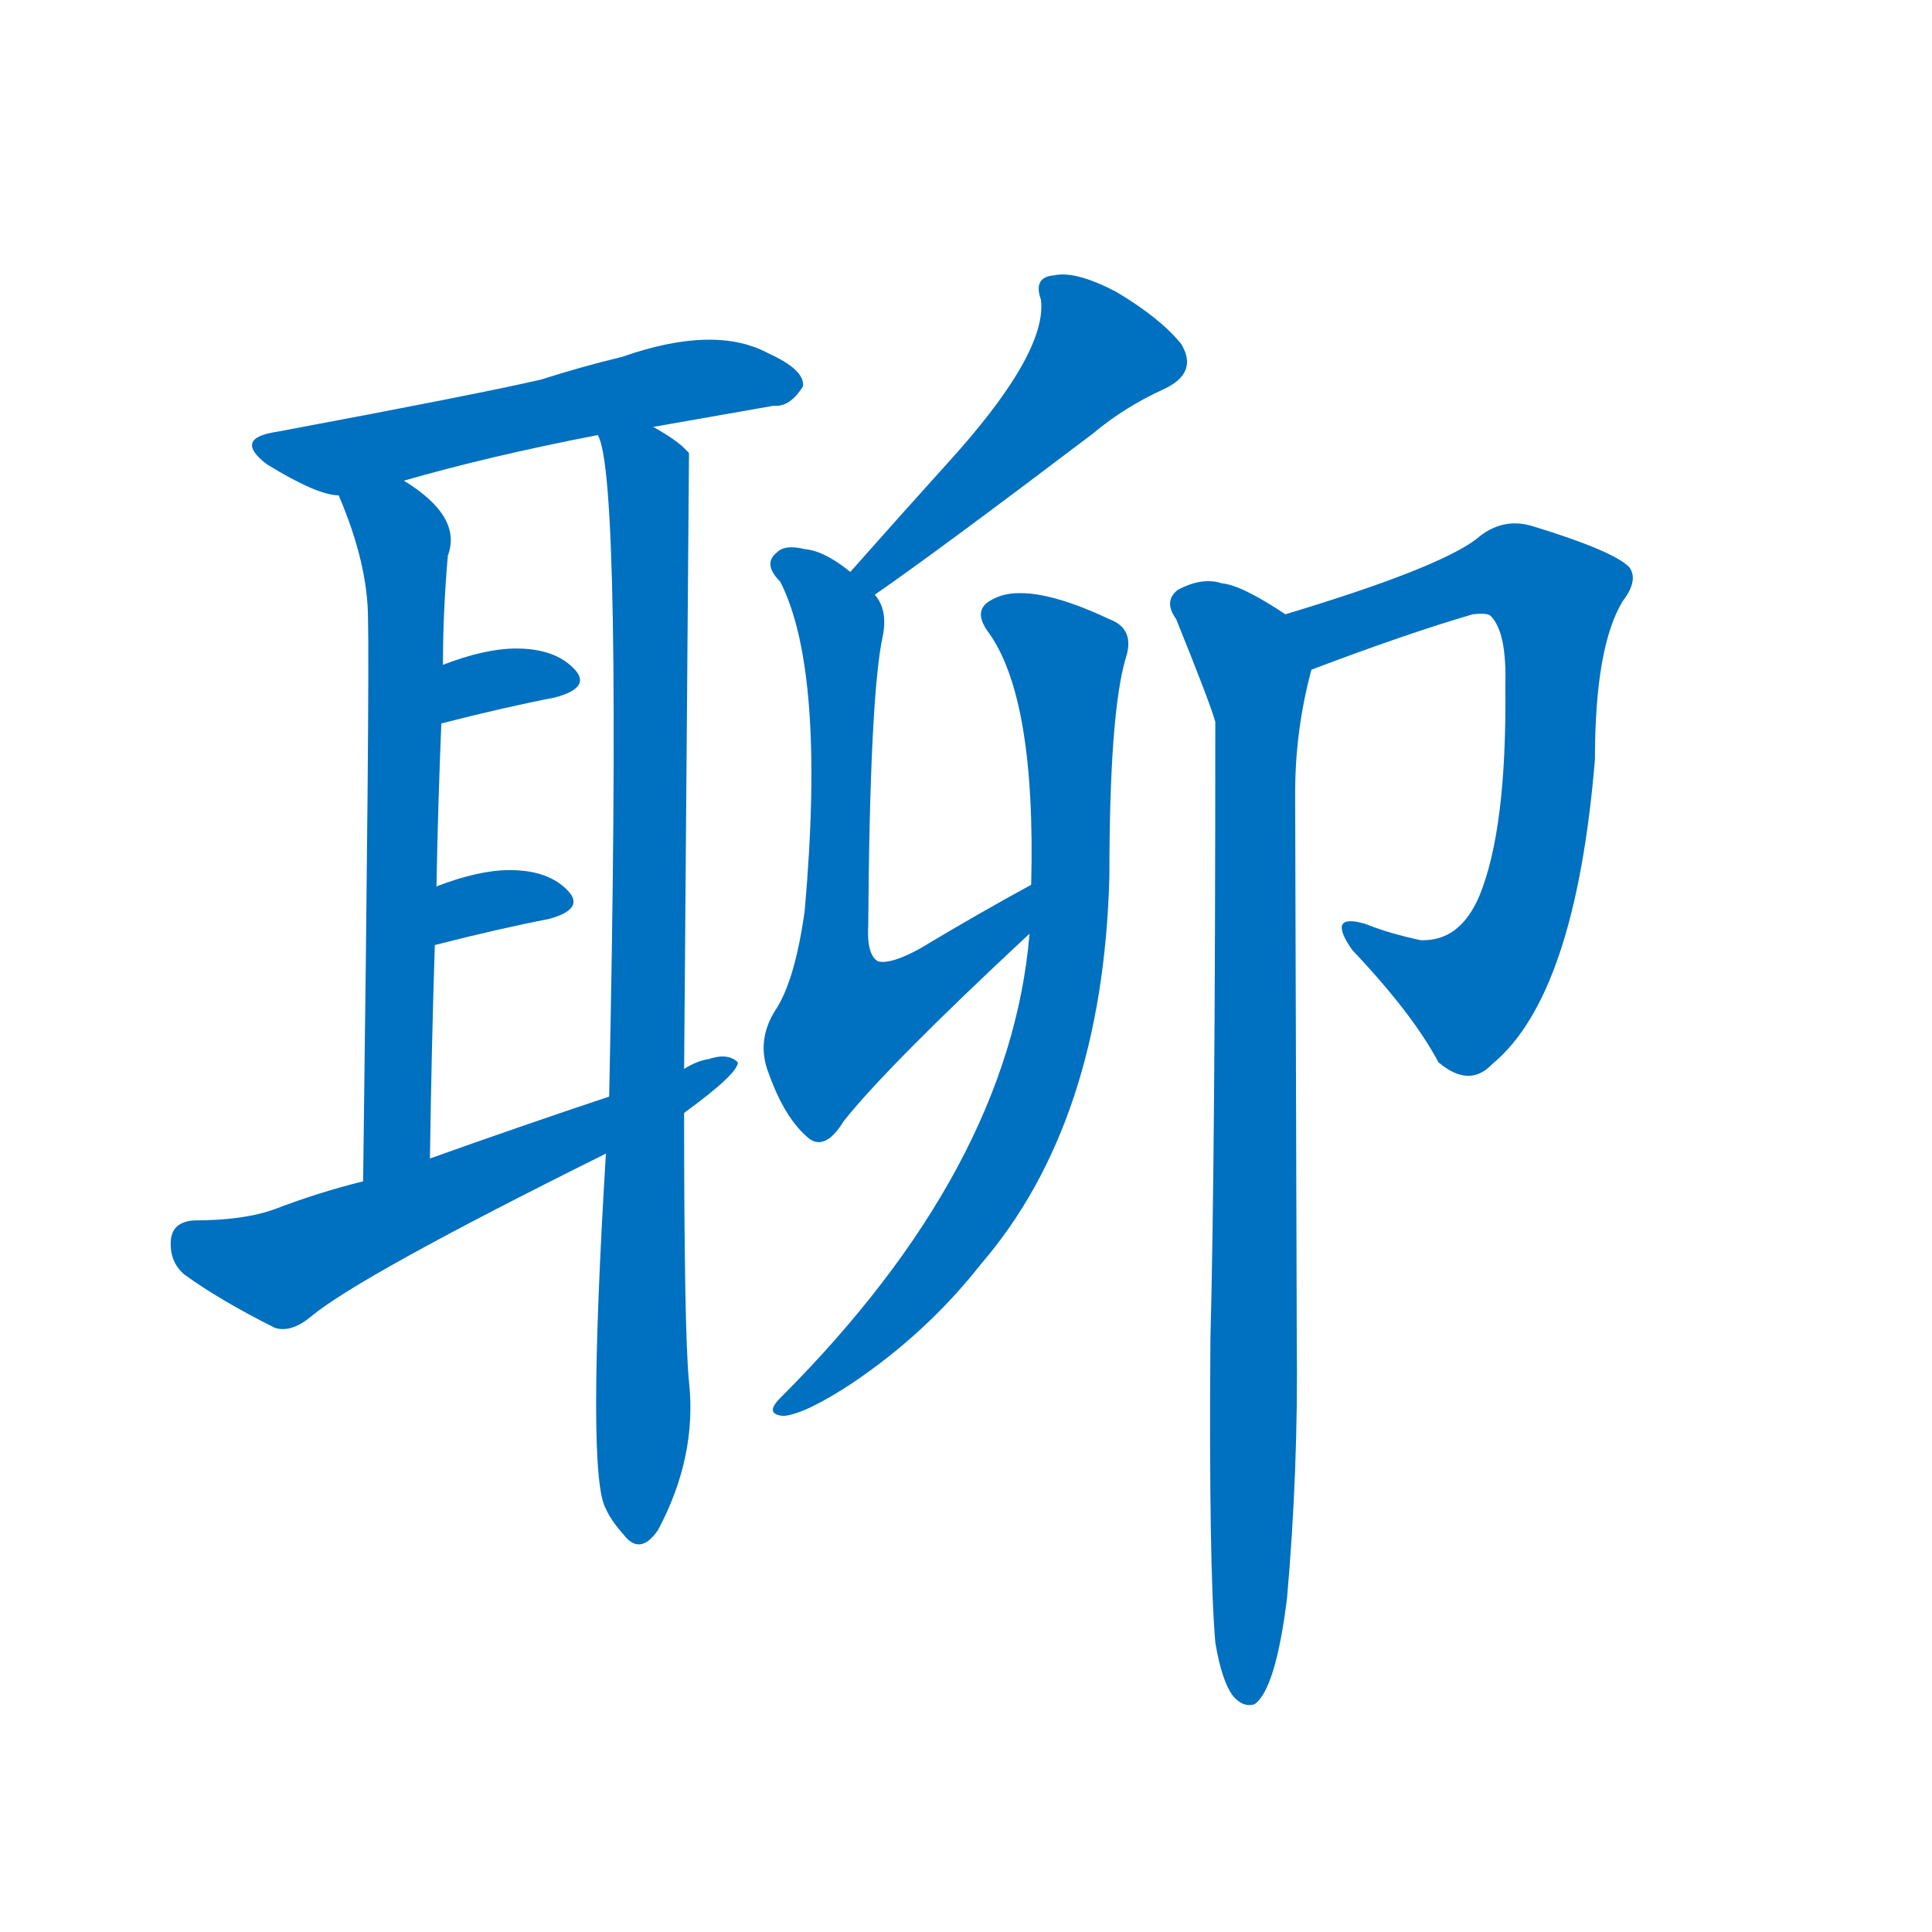<svg width='83' height='83' >
                                <g transform="translate(3, 70) scale(0.07, -0.07)">
                                    <!-- 先将完整的字以灰色字体绘制完成，层级位于下面 -->
                                                                        <path d="M 358 738 Q 398 745 432 751 Q 442 750 450 763 Q 451 773 429 783 Q 396 801 339 781 Q 314 775 289 767 Q 250 758 127 735 Q 100 731 121 715 Q 152 696 165 696 L 205 705 Q 257 720 324 733 L 358 738 Z" style="fill: #0070C0;"></path>
                                                                        <path d="M 165 696 Q 183 654 183 620 Q 184 583 180 275 C 180 245 221 259 221 289 Q 222 358 224 420 L 225 456 Q 226 508 228 556 L 229 592 Q 229 625 232 659 Q 241 683 205 705 C 180 722 154 724 165 696 Z" style="fill: #0070C0;"></path>
                                                                        <path d="M 377 344 L 380 722 Q 377 725 376 726 Q 369 732 358 738 C 333 755 317 762 324 733 Q 339 709 331 327 L 329 292 Q 317 94 329 74 Q 332 67 340 58 Q 350 45 361 61 Q 385 106 380 152 Q 377 182 377 317 L 377 344 Z" style="fill: #0070C0;"></path>
                                                                        <path d="M 228 556 Q 267 566 298 572 Q 320 578 310 589 Q 298 602 274 602 Q 255 602 229 592 C 201 581 199 549 228 556 Z" style="fill: #0070C0;"></path>
                                                                        <path d="M 224 420 Q 263 430 294 436 Q 316 442 306 453 Q 294 466 270 466 Q 251 466 225 456 C 197 445 195 413 224 420 Z" style="fill: #0070C0;"></path>
                                                                        <path d="M 377 317 Q 410 341 410 348 Q 404 354 392 350 Q 385 349 377 344 L 331 327 Q 277 309 221 289 L 180 275 Q 152 268 126 258 Q 107 251 76 251 Q 63 250 62 239 Q 61 226 70 218 Q 92 202 126 185 Q 136 182 148 192 Q 178 217 329 292 L 377 317 Z" style="fill: #0070C0;"></path>
                                                                        <path d="M 494 635 Q 533 662 628 734 Q 647 750 671 761 Q 693 771 682 789 Q 669 805 642 821 Q 617 834 604 831 Q 591 830 596 816 Q 600 783 538 715 Q 510 684 479 649 C 459 627 469 618 494 635 Z" style="fill: #0070C0;"></path>
                                                                        <path d="M 590 457 Q 557 439 522 418 Q 504 408 496 410 Q 489 414 490 432 Q 491 574 499 610 Q 502 626 494 635 L 479 649 Q 463 662 451 663 Q 439 666 434 661 Q 425 654 436 643 Q 464 588 451 441 Q 445 398 433 380 Q 421 361 429 341 Q 439 313 454 301 Q 464 294 475 312 Q 502 346 589 427 C 611 447 616 471 590 457 Z" style="fill: #0070C0;"></path>
                                                                        <path d="M 589 427 Q 577 283 436 142 Q 426 132 438 131 Q 451 132 480 151 Q 526 182 559 224 Q 634 311 638 462 Q 638 562 648 596 Q 654 614 638 620 Q 587 644 566 632 Q 554 626 563 613 Q 593 573 590 457 L 589 427 Z" style="fill: #0070C0;"></path>
                                                                        <path d="M 762 589 Q 820 611 861 623 Q 870 624 872 622 Q 882 612 881 579 Q 882 491 865 450 Q 853 422 829 423 Q 810 427 795 433 Q 771 440 787 417 Q 824 378 840 348 Q 859 332 873 347 Q 924 389 936 534 Q 936 603 953 631 Q 963 644 957 652 Q 947 662 898 677 Q 879 683 863 669 Q 839 651 746 623 C 717 614 734 578 762 589 Z" style="fill: #0070C0;"></path>
                                                                        <path d="M 703 -8 Q 707 -32 714 -41 Q 720 -48 727 -46 Q 740 -37 747 19 Q 754 98 753 178 Q 753 193 752 513 Q 752 552 762 589 C 767 610 767 610 746 623 Q 719 641 707 642 Q 695 646 680 638 Q 671 631 679 620 Q 700 568 703 557 Q 703 290 700 178 Q 699 39 703 -8 Z" style="fill: #0070C0;"></path>
                                    
                                    
                                                                                                                                                                                                                                                                                                                                                                                                                                                                                                                                                                                                                                                                                                                                                                                                                                                                                                                                                </g>
                            </svg>